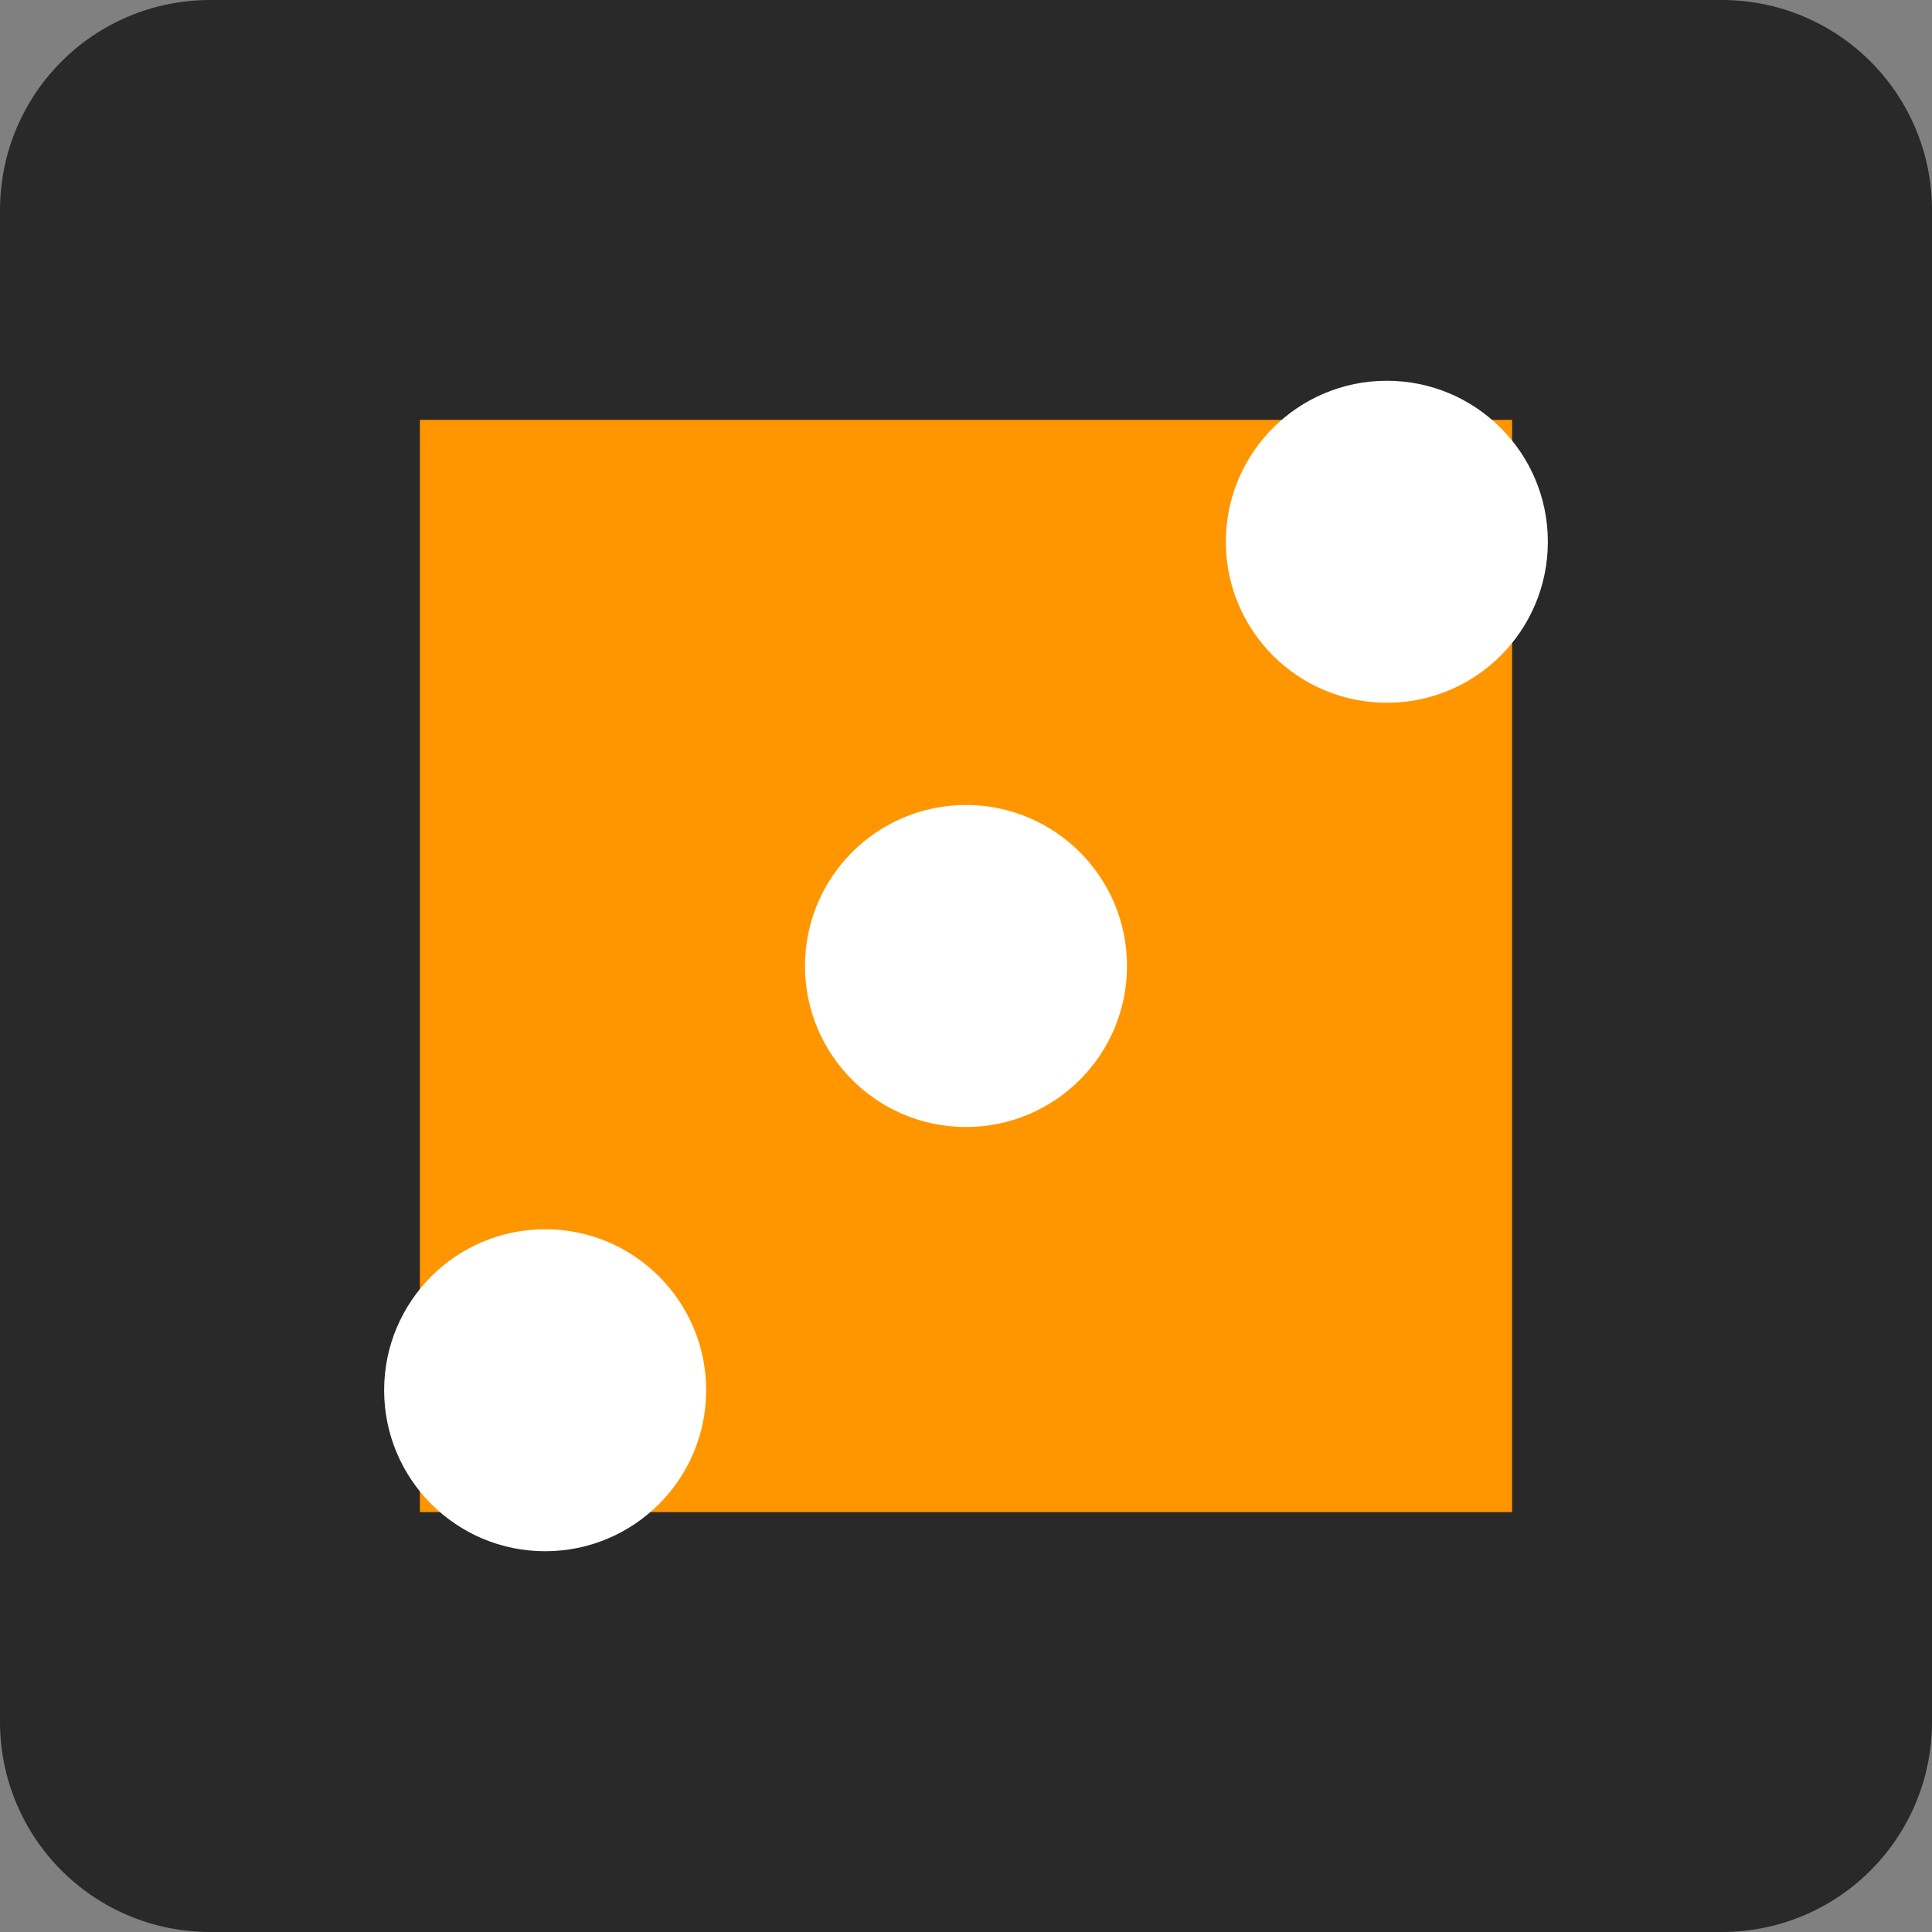 <?xml version="1.0" encoding="UTF-8" standalone="no"?>
<!-- Created with Inkscape (http://www.inkscape.org/) -->

<svg
   xmlns:dc="http://purl.org/dc/elements/1.1/"
   xmlns:cc="http://creativecommons.org/ns#"
   xmlns:rdf="http://www.w3.org/1999/02/22-rdf-syntax-ns#"
   xmlns:svg="http://www.w3.org/2000/svg"
   xmlns="http://www.w3.org/2000/svg"
   xmlns:sodipodi="http://sodipodi.sourceforge.net/DTD/sodipodi-0.dtd"
   xmlns:inkscape="http://www.inkscape.org/namespaces/inkscape"
   width="12mm"
   height="12mm"
   viewBox="0 0 12 12"
   version="1.1"
   id="svg8"
   inkscape:version="0.92.0 r15299"
   sodipodi:docname="dice.svg">
  <rect x="0" y="0" width="12" height="12" fill="#808080" stroke="none"/>
  <defs
     id="defs2">
    <inkscape:perspective
       sodipodi:type="inkscape:persp3d"
       inkscape:vp_x="-89.268022 : 87.724342 : 1"
       inkscape:vp_y="0 : 999.99991 : 0"
       inkscape:vp_z="26.689962 : 1.6635585 : 1"
       inkscape:persp3d-origin="13.344981 : 1.109039 : 1"
       id="perspective6448" />
    <inkscape:perspective
       sodipodi:type="inkscape:persp3d"
       inkscape:vp_x="0 : 1.6635585 : 1"
       inkscape:vp_y="0 : 999.99991 : 0"
       inkscape:vp_z="26.689962 : 1.6635585 : 1"
       inkscape:persp3d-origin="13.344981 : 1.109039 : 1"
       id="perspective6448-1" />
    <inkscape:perspective
       sodipodi:type="inkscape:persp3d"
       inkscape:vp_x="0 : 1.6635585 : 1"
       inkscape:vp_y="0 : 999.99991 : 0"
       inkscape:vp_z="26.689962 : 1.6635585 : 1"
       inkscape:persp3d-origin="13.344981 : 1.109039 : 1"
       id="perspective6448-2" />
  </defs>
  <sodipodi:namedview
     id="base"
     pagecolor="#ffffff"
     bordercolor="#666666"
     borderopacity="1.0"
     inkscape:pageopacity="0.0"
     inkscape:pageshadow="2"
     inkscape:zoom="2.8"
     inkscape:cx="-51.256703"
     inkscape:cy="-30.678726"
     inkscape:document-units="mm"
     inkscape:current-layer="layer1"
     showgrid="false"
     fit-margin-top="0"
     fit-margin-left="0"
     fit-margin-right="0"
     fit-margin-bottom="0"
     inkscape:window-width="1600"
     inkscape:window-height="837"
     inkscape:window-x="-8"
     inkscape:window-y="61"
     inkscape:window-maximized="1" />
  <g
     inkscape:label="Layer 1"
     inkscape:groupmode="layer"
     id="layer1"
     transform="translate(-187.153,-73.948)">
    <circle
       cx="63.378"
       cy="5.358"
       r="0" />
    <circle
       cx="73.072"
       cy="5.358"
       r="0" />
    <circle
       cx="68.225"
       cy="0.805"
       r="0" />
    <rect
       style="opacity:1;fill:#ff9600;fill-opacity:1;stroke:#292929;stroke-width:2.608;stroke-linecap:butt;stroke-linejoin:round;stroke-miterlimit:4;stroke-dasharray:none;stroke-opacity:1;paint-order:stroke markers fill"
       id="rect4266"
       width="9.392"
       height="9.392"
       x="188.457"
       y="75.252" />
    <circle
       r="1"
       cy="82.583"
       cx="190.539"
       id="circle4270"
       style="opacity:1;fill:#ffffff;fill-opacity:1;stroke:none;stroke-width:6.102;stroke-linecap:butt;stroke-linejoin:round;stroke-miterlimit:4;stroke-dasharray:none;stroke-opacity:1;paint-order:stroke markers fill" />
    <circle
       style="opacity:1;fill:#ffffff;fill-opacity:1;stroke:none;stroke-width:6.102;stroke-linecap:butt;stroke-linejoin:round;stroke-miterlimit:4;stroke-dasharray:none;stroke-opacity:1;paint-order:stroke markers fill"
       id="circle4276"
       cx="195.767"
       cy="77.313"
       r="1" />
    <circle
       r="1"
       cy="79.948"
       cx="193.153"
       id="circle822"
       style="opacity:1;fill:#ffffff;fill-opacity:1;stroke:none;stroke-width:6.102;stroke-linecap:butt;stroke-linejoin:round;stroke-miterlimit:4;stroke-dasharray:none;stroke-opacity:1;paint-order:stroke markers fill" />
  </g>
</svg>
